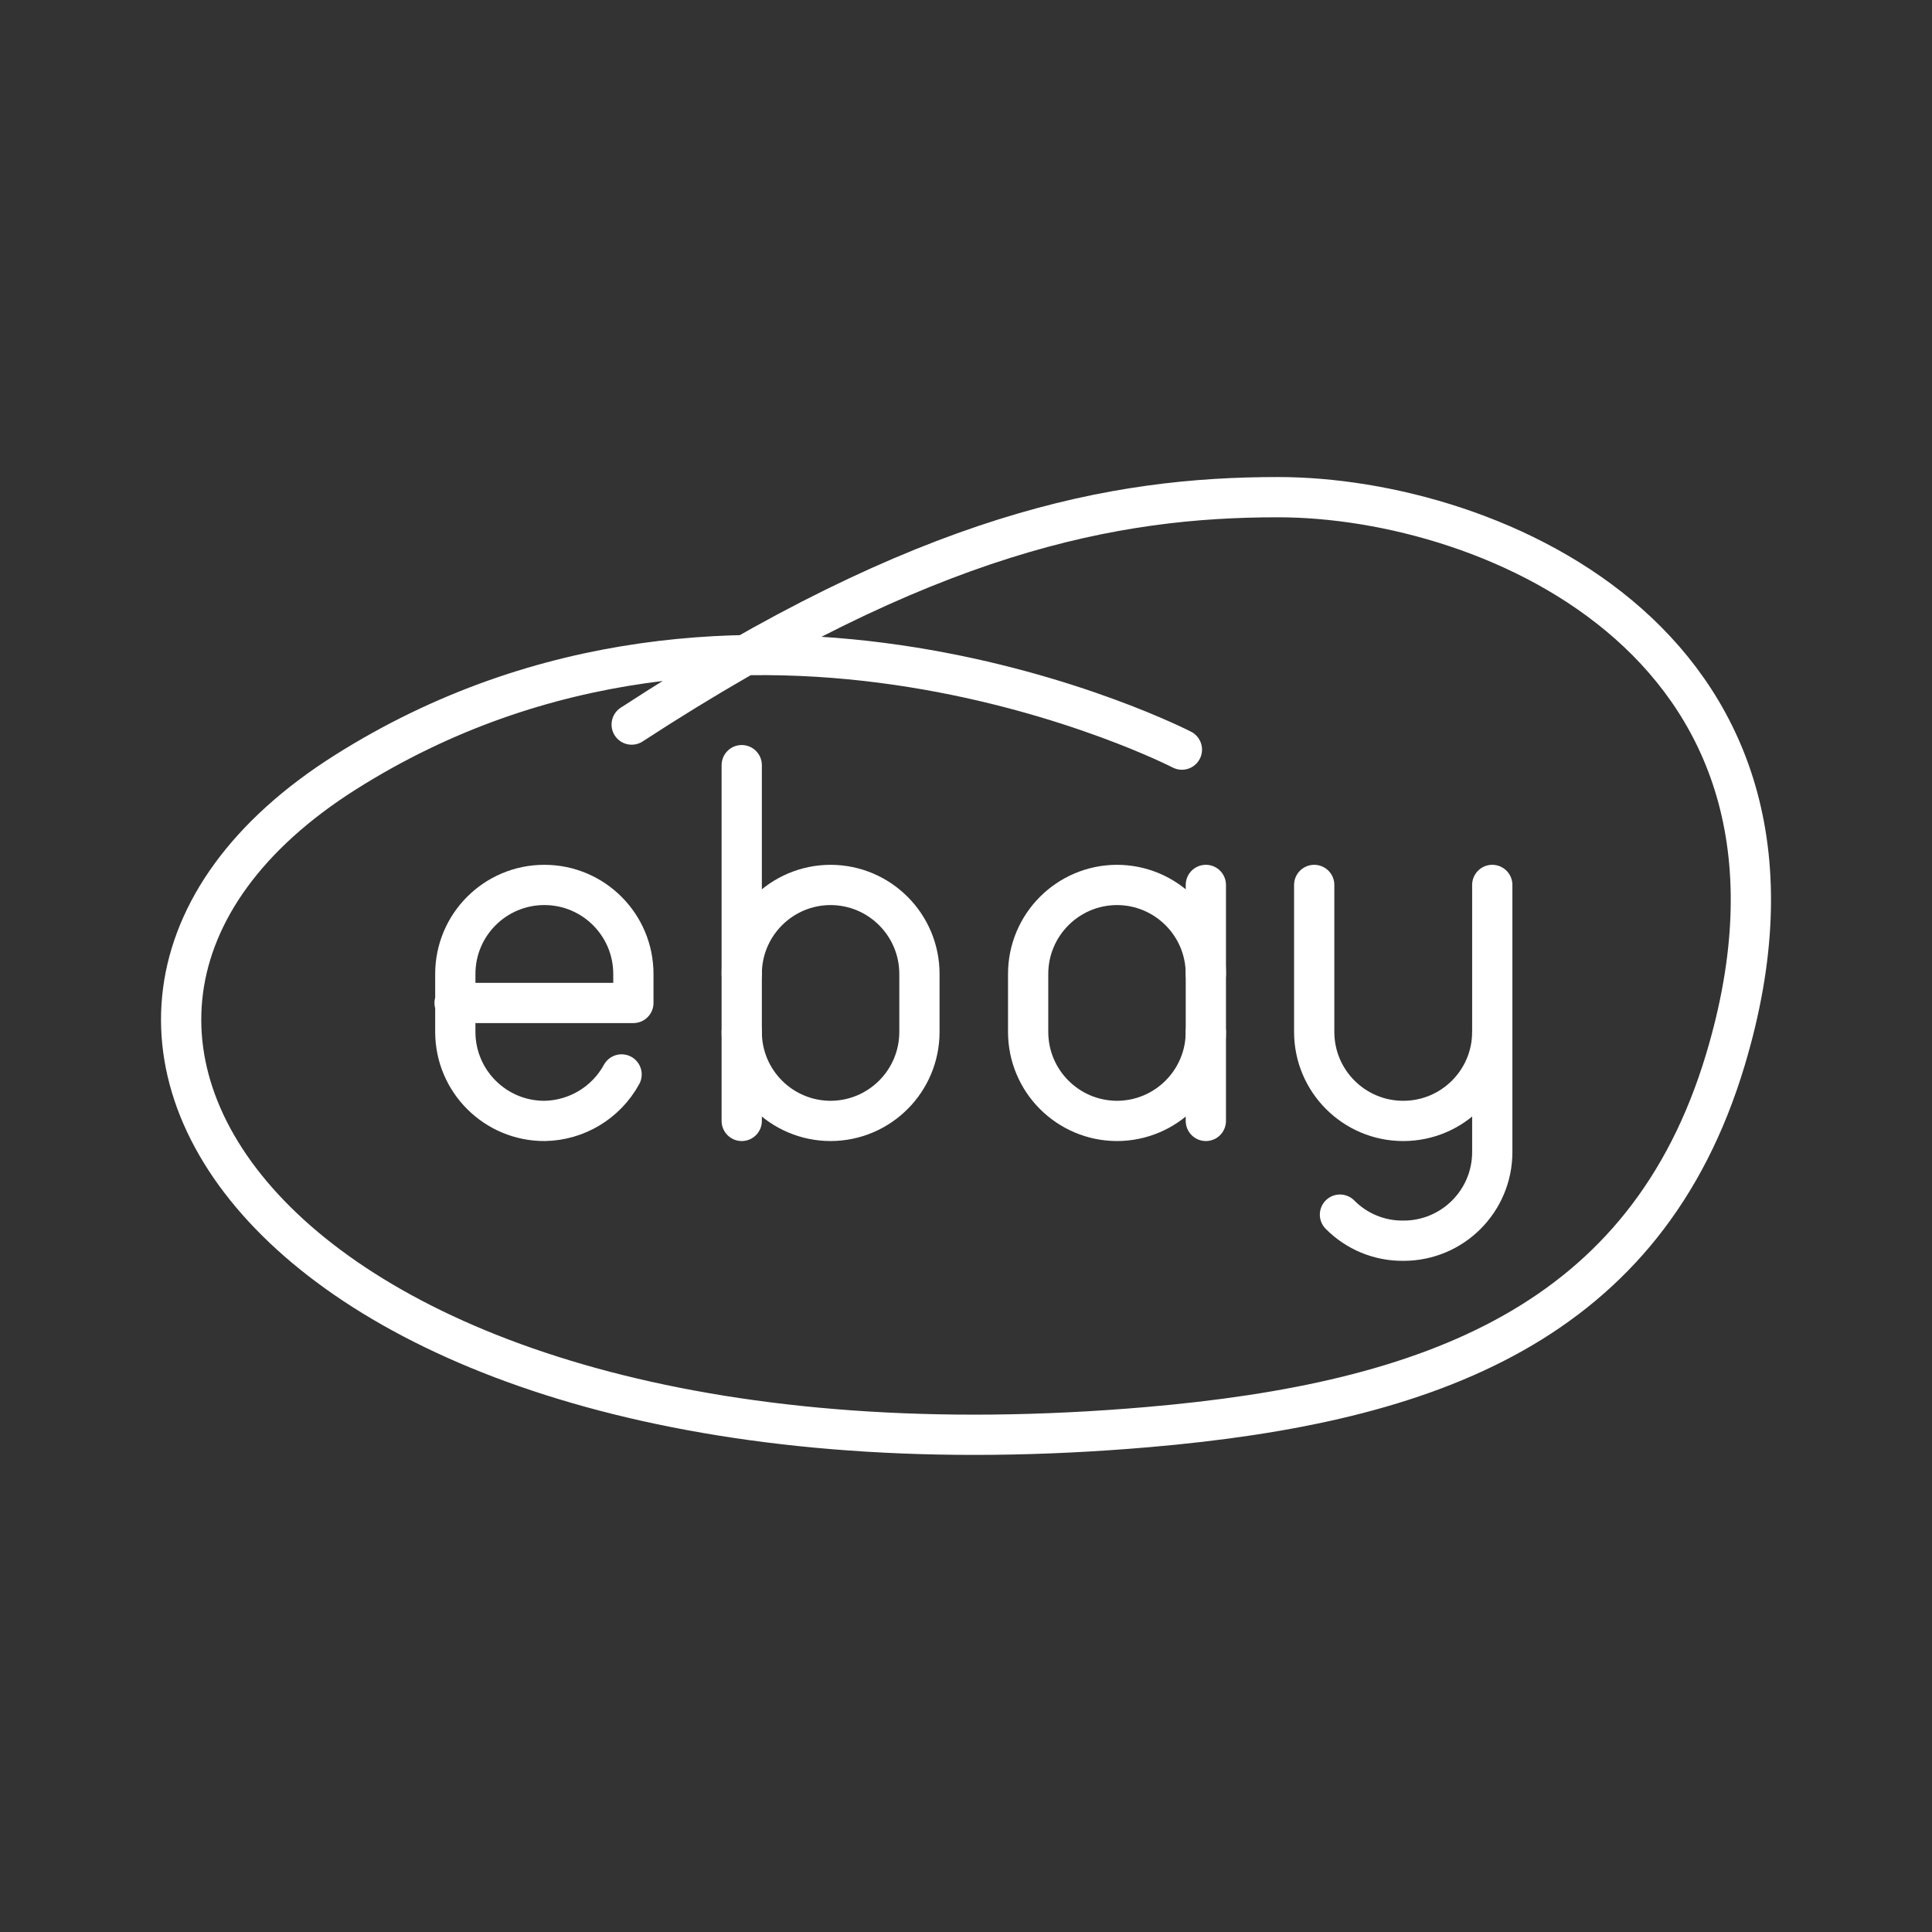 <?xml version="1.0" encoding="UTF-8"?><svg id="a" xmlns="http://www.w3.org/2000/svg" viewBox="0 0 48 48"><rect x="0" y="0" width="48" height="48" fill="#333333" stroke="none"/><defs><style>.k{fill:none;stroke:#fff;stroke-linecap:round;stroke-linejoin:round;}</style></defs><g id="b"><path id="c" class="k" d="m37.075,25.637v2.985c0,1.217-.986,2.203-2.203,2.203-.006,0-.012,0-.018,0h0c-.587.004-1.151-.23-1.563-.648"/><path id="d" class="k" d="m37.075,21.986v3.651c0,1.222-.99,2.212-2.212,2.212-.003,0-.006,0-.009,0h0c-1.218-.005-2.203-.994-2.203-2.212v-3.651"/><path id="e" class="k" d="m15.443,26.694c-.383.7-1.112,1.141-1.91,1.155h0c-1.222.005-2.216-.982-2.221-2.203,0-.003,0-.006,0-.009v-1.439c0-1.222.99-2.212,2.212-2.212.003,0,.006,0,.009,0h0c1.218.005,2.203.994,2.203,2.212v.72h-4.442"/><path id="f" class="k" d="m29.959,25.637c0,1.222-.99,2.212-2.212,2.212h0c-1.218-.005-2.203-.994-2.203-2.212v-1.439c0-1.218.985-2.207,2.203-2.212h0c1.222,0,2.212.99,2.212,2.212"/><line id="g" class="k" x1="29.959" y1="27.849" x2="29.959" y2="21.986"/><path id="h" class="k" d="m18.428,24.198c0-1.222.99-2.212,2.212-2.212h0c1.218.005,2.203.994,2.203,2.212v1.439c0,1.218-.985,2.207-2.203,2.212h0c-1.222,0-2.212-.99-2.212-2.212"/><line id="i" class="k" x1="18.428" y1="27.849" x2="18.428" y2="19.01"/><path id="j" class="k" d="m29.364,18.624s-10.958-5.648-20.786.565c-9.828,6.213-1.391,18.105,19.939,16.267,7.041-.607,12.382-2.584,14.348-9.119,3.085-10.253-5.79-13.985-11.114-13.985-4.072,0-8.722.871-16.057,5.65"/></g></svg>